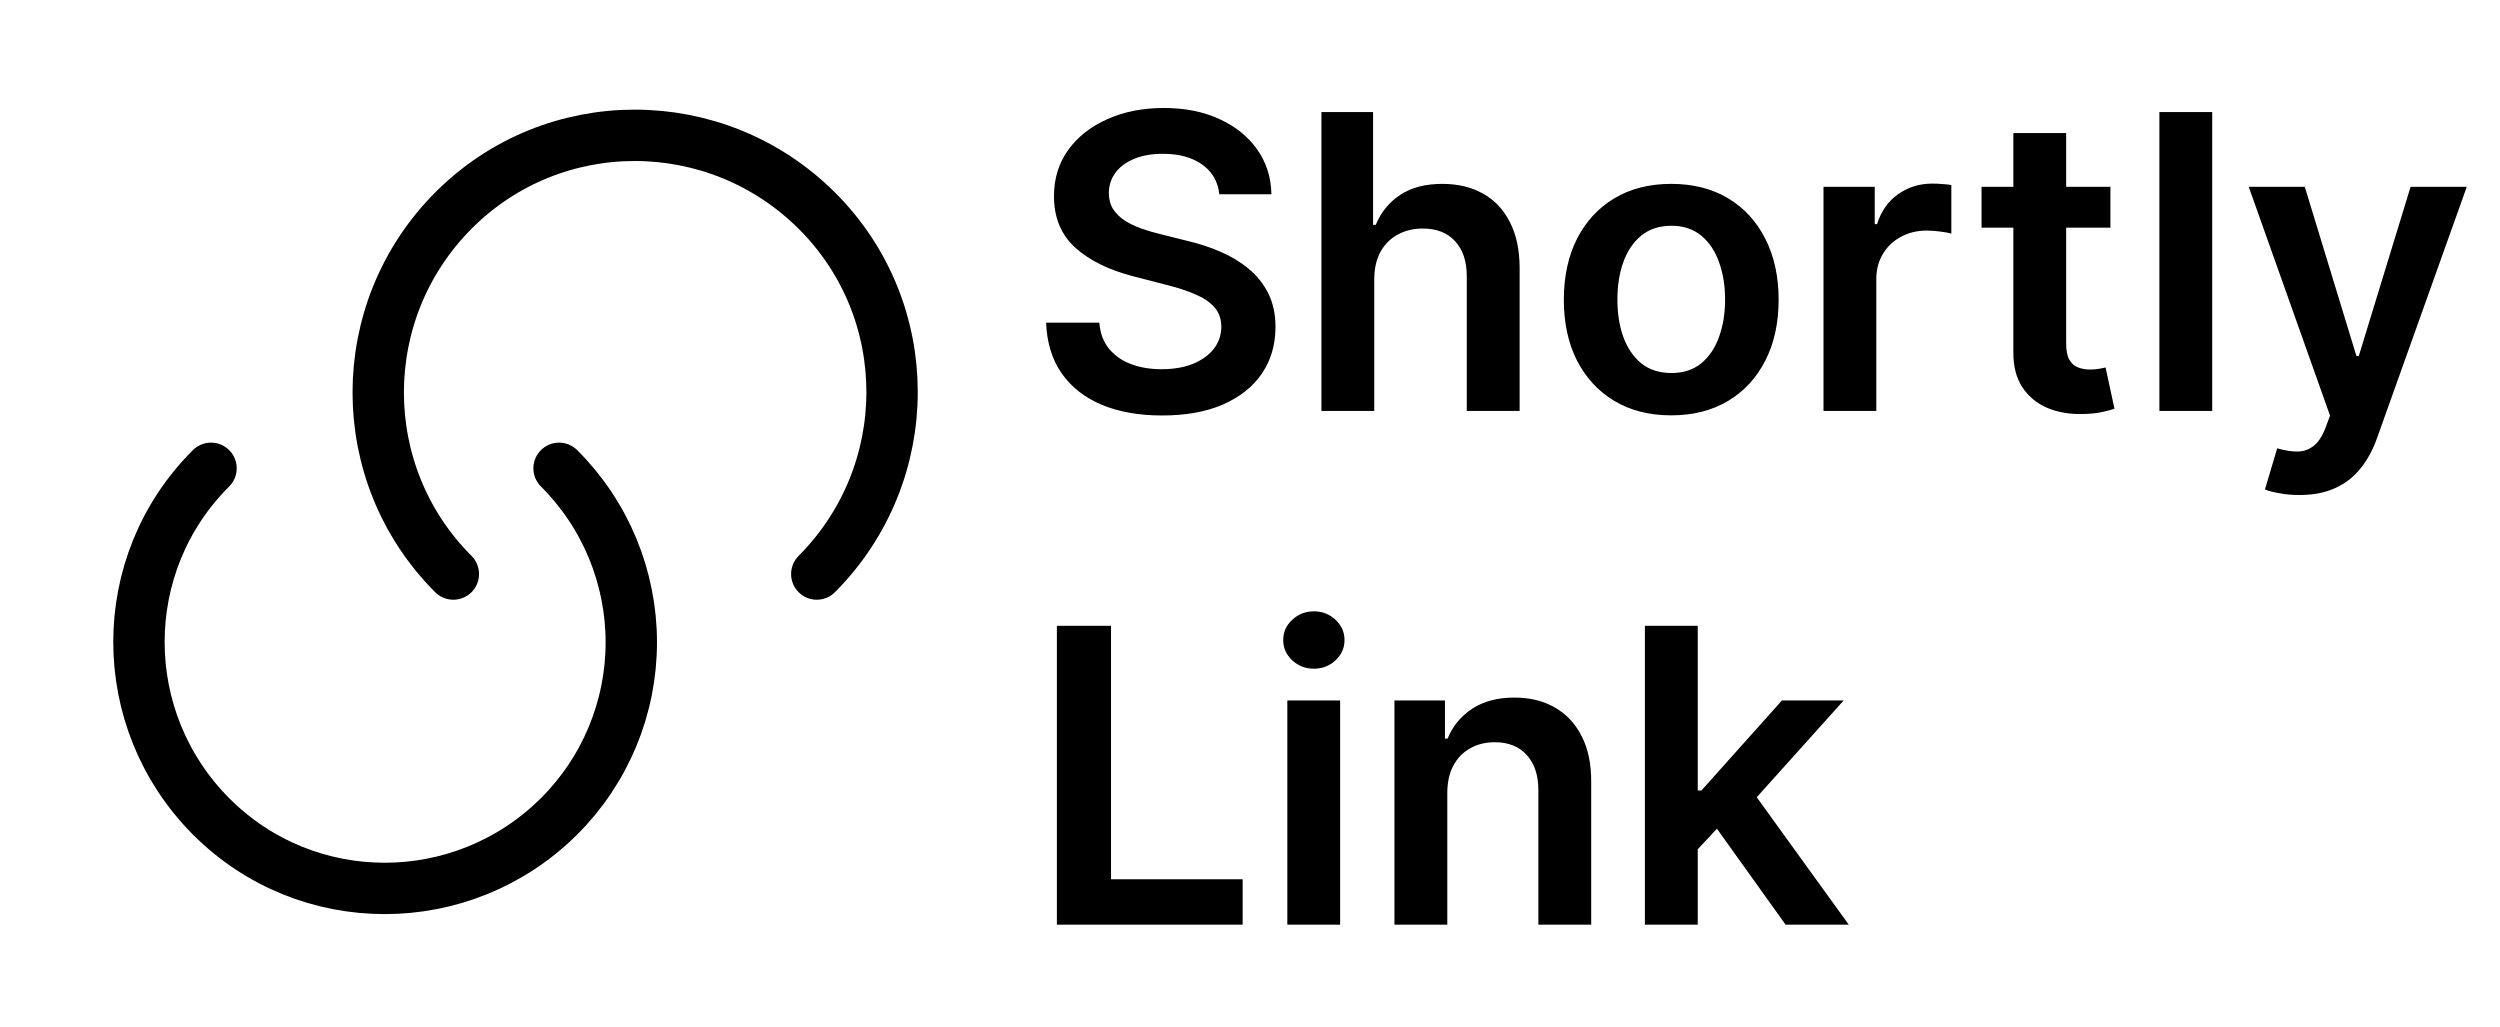 <svg width="73" height="30" viewBox="0 0 73 30" fill="none" xmlns="http://www.w3.org/2000/svg">
<path d="M35.604 5.672C35.564 5.3 35.396 5.01 35.101 4.803C34.808 4.595 34.428 4.491 33.959 4.491C33.629 4.491 33.347 4.541 33.111 4.641C32.875 4.74 32.695 4.875 32.57 5.045C32.445 5.216 32.381 5.411 32.378 5.629C32.378 5.811 32.419 5.969 32.501 6.102C32.587 6.236 32.702 6.349 32.847 6.443C32.992 6.534 33.152 6.611 33.328 6.673C33.504 6.736 33.682 6.788 33.861 6.831L34.679 7.036C35.008 7.112 35.325 7.216 35.629 7.347C35.936 7.477 36.21 7.642 36.452 7.841C36.696 8.04 36.889 8.28 37.031 8.561C37.173 8.842 37.244 9.172 37.244 9.55C37.244 10.061 37.114 10.511 36.852 10.901C36.591 11.287 36.213 11.589 35.719 11.808C35.227 12.024 34.632 12.132 33.933 12.132C33.254 12.132 32.665 12.027 32.165 11.817C31.668 11.607 31.278 11.3 30.997 10.896C30.719 10.493 30.568 10.001 30.546 9.422H32.101C32.124 9.726 32.217 9.979 32.382 10.18C32.547 10.382 32.761 10.533 33.026 10.632C33.293 10.732 33.591 10.781 33.92 10.781C34.264 10.781 34.565 10.73 34.824 10.628C35.085 10.523 35.29 10.378 35.438 10.193C35.585 10.006 35.66 9.787 35.663 9.537C35.66 9.31 35.594 9.122 35.463 8.974C35.332 8.824 35.149 8.699 34.913 8.599C34.68 8.497 34.408 8.406 34.095 8.327L33.102 8.071C32.383 7.886 31.815 7.607 31.398 7.232C30.983 6.854 30.776 6.352 30.776 5.727C30.776 5.213 30.915 4.763 31.193 4.376C31.474 3.99 31.857 3.69 32.34 3.477C32.822 3.261 33.369 3.153 33.98 3.153C34.599 3.153 35.142 3.261 35.608 3.477C36.077 3.69 36.445 3.987 36.712 4.368C36.979 4.746 37.117 5.18 37.125 5.672H35.604ZM40.128 8.165V12H38.586V3.273H40.094V6.567H40.171C40.324 6.197 40.561 5.906 40.883 5.693C41.206 5.477 41.618 5.369 42.118 5.369C42.573 5.369 42.969 5.464 43.307 5.655C43.645 5.845 43.907 6.124 44.091 6.49C44.279 6.857 44.373 7.304 44.373 7.832V12H42.83V8.071C42.83 7.631 42.716 7.288 42.489 7.044C42.265 6.797 41.949 6.673 41.543 6.673C41.27 6.673 41.026 6.733 40.81 6.852C40.597 6.969 40.429 7.138 40.307 7.359C40.188 7.581 40.128 7.849 40.128 8.165ZM48.8 12.128C48.161 12.128 47.607 11.987 47.138 11.706C46.669 11.425 46.306 11.031 46.047 10.526C45.791 10.02 45.664 9.429 45.664 8.753C45.664 8.077 45.791 7.484 46.047 6.976C46.306 6.467 46.669 6.072 47.138 5.791C47.607 5.51 48.161 5.369 48.8 5.369C49.439 5.369 49.993 5.51 50.462 5.791C50.931 6.072 51.293 6.467 51.549 6.976C51.807 7.484 51.936 8.077 51.936 8.753C51.936 9.429 51.807 10.02 51.549 10.526C51.293 11.031 50.931 11.425 50.462 11.706C49.993 11.987 49.439 12.128 48.8 12.128ZM48.809 10.892C49.155 10.892 49.445 10.797 49.678 10.607C49.911 10.413 50.084 10.155 50.198 9.831C50.314 9.507 50.373 9.146 50.373 8.749C50.373 8.348 50.314 7.986 50.198 7.662C50.084 7.335 49.911 7.075 49.678 6.882C49.445 6.689 49.155 6.592 48.809 6.592C48.453 6.592 48.158 6.689 47.922 6.882C47.689 7.075 47.515 7.335 47.398 7.662C47.284 7.986 47.228 8.348 47.228 8.749C47.228 9.146 47.284 9.507 47.398 9.831C47.515 10.155 47.689 10.413 47.922 10.607C48.158 10.797 48.453 10.892 48.809 10.892ZM53.246 12V5.455H54.742V6.545H54.81C54.929 6.168 55.133 5.876 55.423 5.672C55.716 5.464 56.05 5.361 56.425 5.361C56.51 5.361 56.605 5.365 56.71 5.374C56.818 5.379 56.908 5.389 56.979 5.403V6.822C56.913 6.8 56.81 6.78 56.668 6.763C56.528 6.743 56.394 6.733 56.263 6.733C55.981 6.733 55.729 6.794 55.504 6.916C55.283 7.036 55.108 7.202 54.98 7.415C54.852 7.628 54.788 7.874 54.788 8.152V12H53.246ZM61.624 5.455V6.648H57.861V5.455H61.624ZM58.79 3.886H60.332V10.031C60.332 10.239 60.364 10.398 60.426 10.508C60.492 10.617 60.577 10.69 60.682 10.73C60.787 10.77 60.903 10.79 61.031 10.79C61.128 10.79 61.216 10.783 61.295 10.768C61.378 10.754 61.44 10.742 61.483 10.73L61.743 11.936C61.66 11.964 61.543 11.996 61.389 12.03C61.239 12.064 61.054 12.084 60.835 12.089C60.449 12.101 60.101 12.043 59.791 11.915C59.481 11.784 59.236 11.582 59.054 11.31C58.875 11.037 58.787 10.696 58.79 10.287V3.886ZM64.597 3.273V12H63.054V3.273H64.597ZM67.142 14.454C66.932 14.454 66.737 14.438 66.558 14.403C66.382 14.372 66.242 14.335 66.136 14.293L66.494 13.091C66.719 13.156 66.919 13.188 67.095 13.185C67.271 13.182 67.426 13.126 67.56 13.018C67.696 12.913 67.811 12.737 67.905 12.49L68.037 12.136L65.663 5.455H67.3L68.808 10.398H68.876L70.389 5.455H72.03L69.409 12.793C69.287 13.139 69.125 13.436 68.923 13.683C68.722 13.933 68.474 14.124 68.182 14.254C67.892 14.388 67.546 14.454 67.142 14.454Z" fill="black"/>
<path d="M30.861 27V18.273H32.442V25.675H36.285V27H30.861ZM37.59 27V20.454H39.132V27H37.59ZM38.365 19.526C38.121 19.526 37.91 19.445 37.734 19.283C37.558 19.118 37.47 18.921 37.47 18.69C37.47 18.457 37.558 18.26 37.734 18.098C37.91 17.933 38.121 17.851 38.365 17.851C38.612 17.851 38.822 17.933 38.996 18.098C39.172 18.26 39.26 18.457 39.26 18.69C39.26 18.921 39.172 19.118 38.996 19.283C38.822 19.445 38.612 19.526 38.365 19.526ZM42.261 23.165V27H40.718V20.454H42.193V21.567H42.27C42.42 21.2 42.66 20.909 42.99 20.693C43.322 20.477 43.733 20.369 44.221 20.369C44.673 20.369 45.066 20.466 45.402 20.659C45.74 20.852 46.001 21.132 46.186 21.499C46.373 21.865 46.466 22.31 46.463 22.832V27H44.92V23.071C44.92 22.634 44.806 22.291 44.579 22.044C44.355 21.797 44.044 21.673 43.646 21.673C43.376 21.673 43.136 21.733 42.926 21.852C42.718 21.969 42.555 22.138 42.436 22.359C42.319 22.581 42.261 22.849 42.261 23.165ZM49.437 24.946L49.433 23.084H49.68L52.032 20.454H53.835L50.941 23.676H50.622L49.437 24.946ZM48.031 27V18.273H49.574V27H48.031ZM52.139 27L50.008 24.021L51.048 22.935L53.984 27H52.139Z" fill="black"/>
<path d="M16.325 13.675C16.993 14.341 17.524 15.133 17.886 16.005C18.248 16.877 18.434 17.812 18.434 18.756C18.434 19.7 18.248 20.635 17.886 21.507C17.524 22.379 16.993 23.171 16.325 23.837C13.512 26.637 8.962 26.65 6.162 23.837C3.362 21.025 3.35 16.475 6.162 13.675" stroke="black" stroke-width="1.5" stroke-linecap="round" stroke-linejoin="round"/>
<path d="M13.238 16.762C10.313 13.838 10.313 9.087 13.238 6.15C16.163 3.212 20.913 3.225 23.85 6.15C26.788 9.075 26.775 13.825 23.85 16.762" stroke="black" stroke-width="1.5" stroke-linecap="round" stroke-linejoin="round"/>
</svg>
